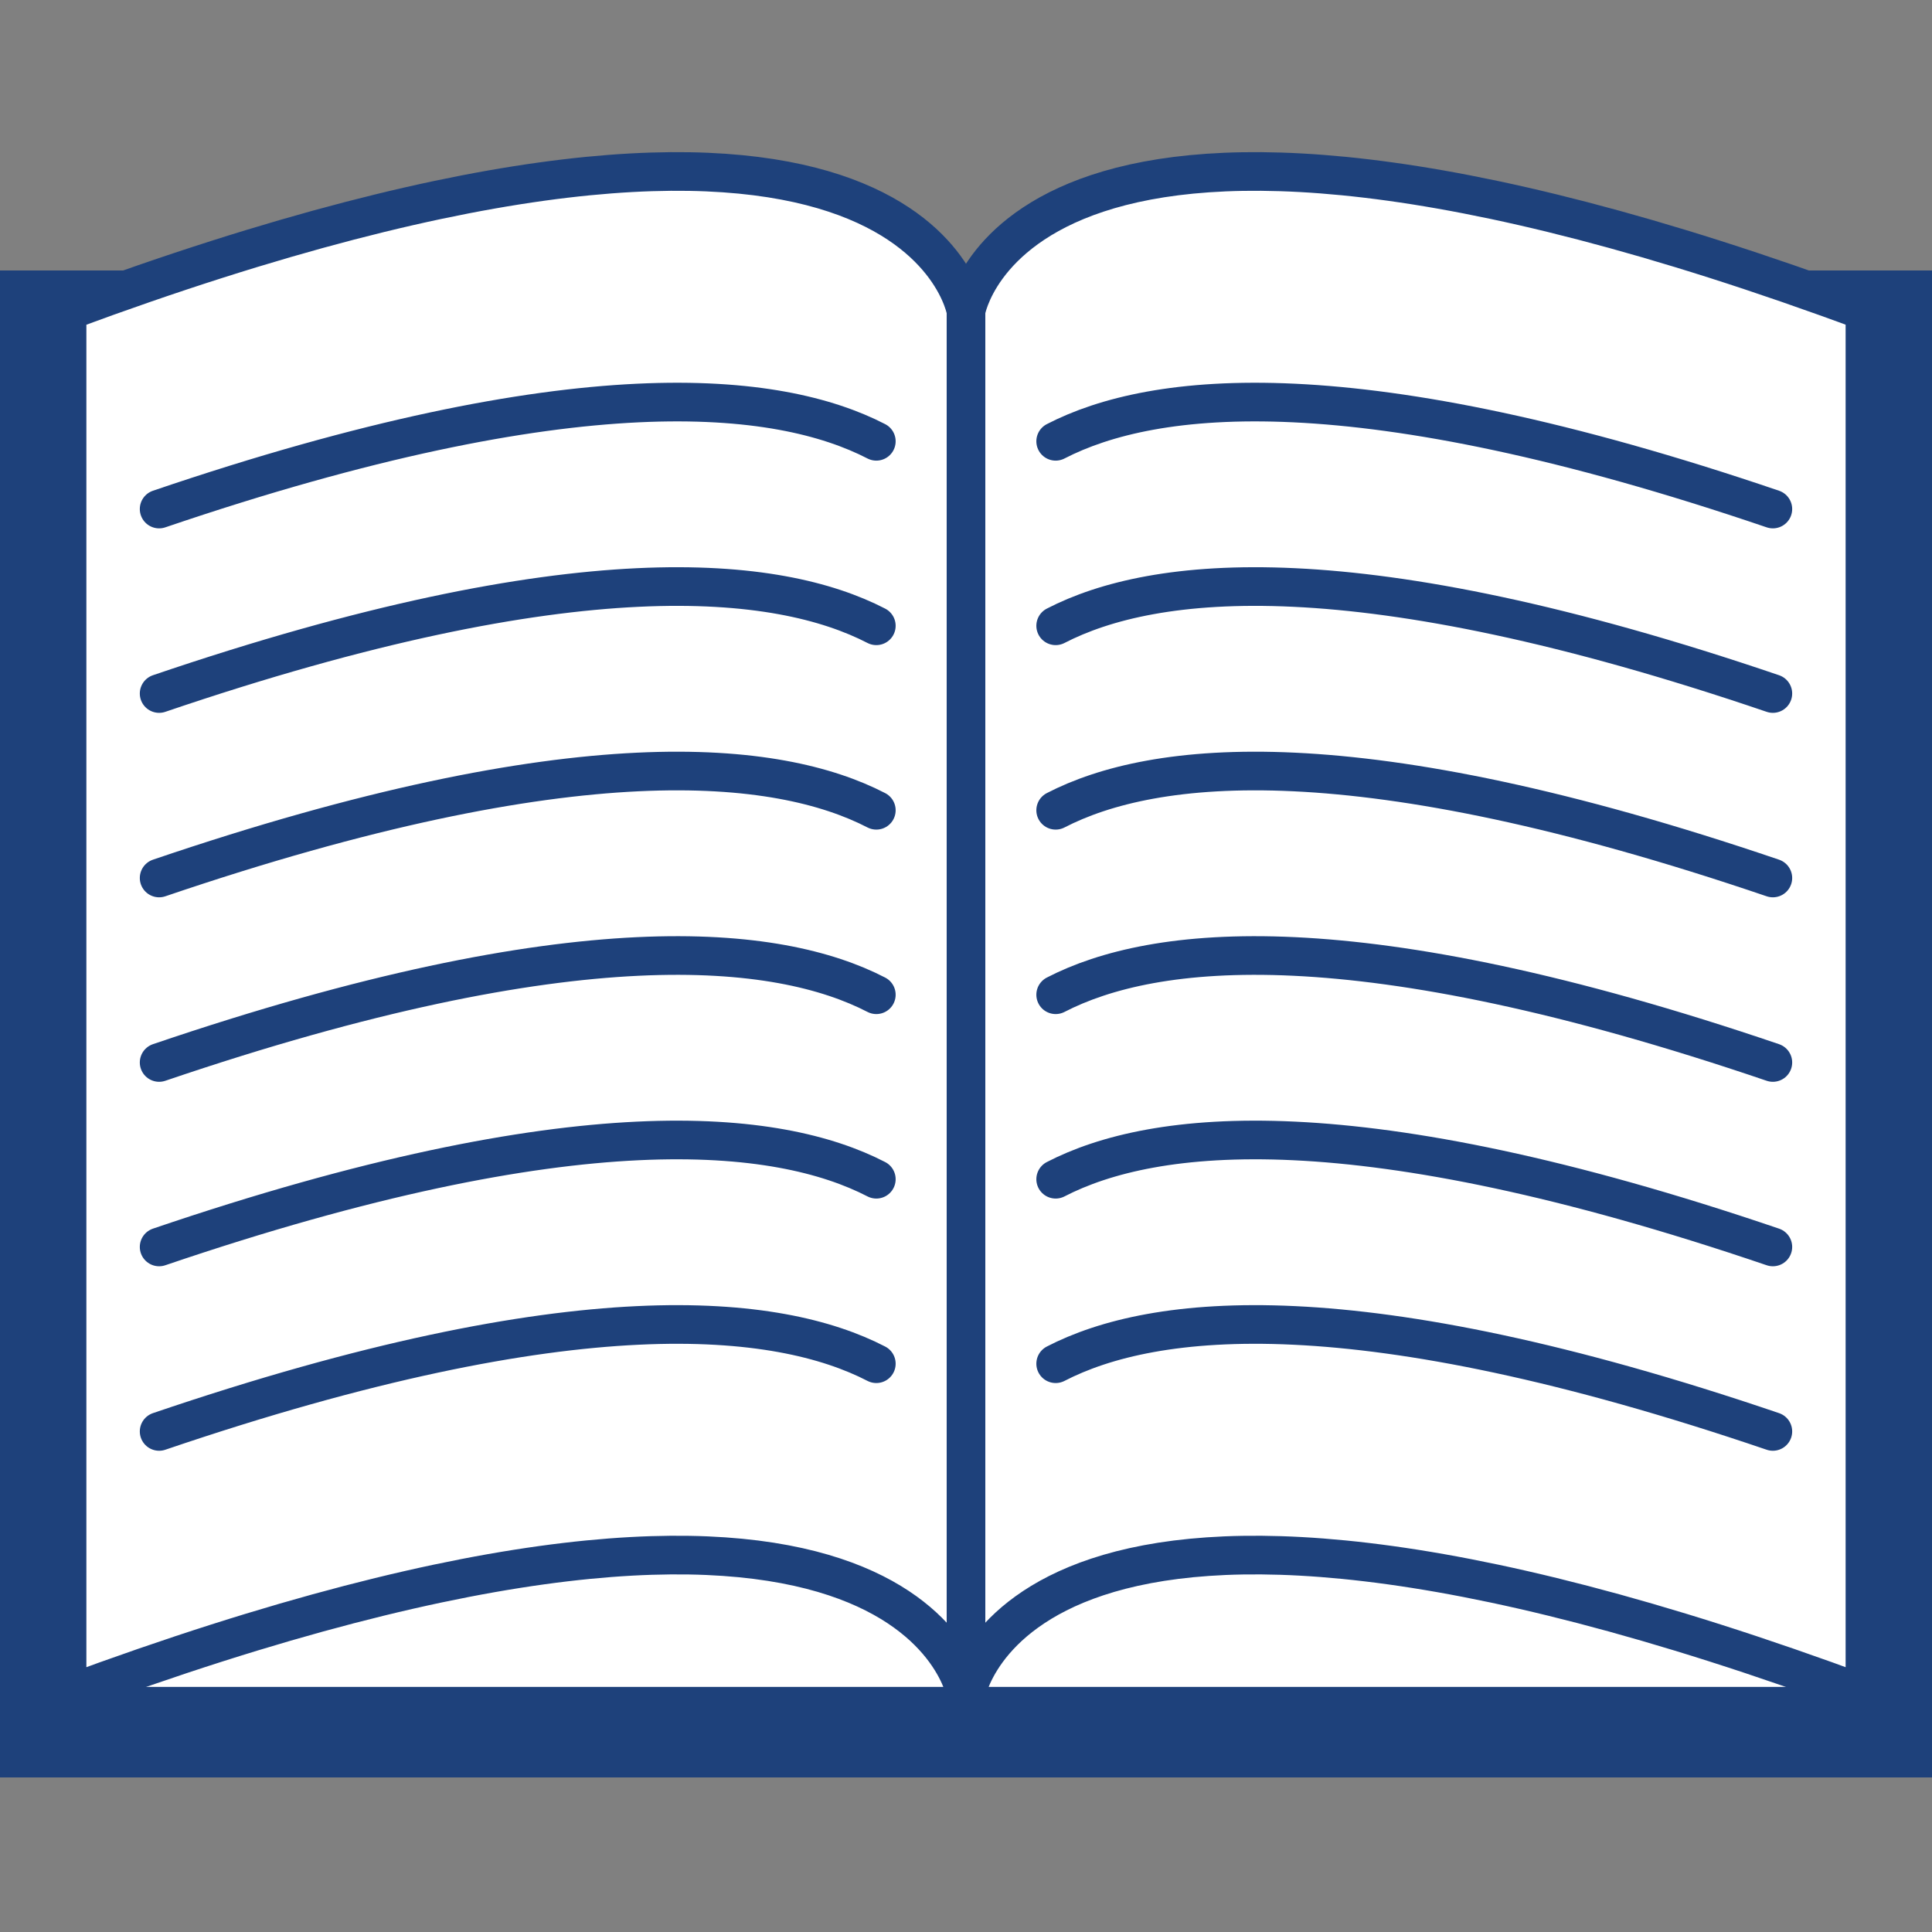 <?xml version="1.0" encoding="UTF-8" standalone="no"?>
<svg xmlns:rdf="http://www.w3.org/1999/02/22-rdf-syntax-ns#" xmlns="http://www.w3.org/2000/svg" height="40" width="40" version="1.1" xmlns:cc="http://creativecommons.org/ns#" xmlns:dc="http://purl.org/dc/elements/1.1/" viewBox="0 0 1000 1000">
 <rect x="0" y="0" width="1000" height="1000" fill="#808080" stroke="none"/>
 <g transform="translate(0 -52.362)">
  <rect fill-rule="evenodd" fill="#1E417B" height="780" width="1e3" y="192.36" x="0"/>
  <path d="m30.483 903.56c92.843-30.79 137.86-25.609 159.57-14.685" stroke="#1E417B" stroke-width="4" fill="none"/>
  <path d="m30.483 903.56c92.843-30.79 137.86-25.609 159.57-14.685" stroke="#1E417B" stroke-width="4" fill="none"/>
  <g transform="translate(0 -36.001)">
   <rect fill-rule="evenodd" height="119.85" width="915.33" y="841.65" x="43.406" fill="#fff"/>
   <path d="m965.29 965.59v-716.15c-438.9-162.74-465.29 0-465.29 0s-26.384-162.74-465.29 0v716.15c438.9-162.74 465.29 0 465.29 0s26.384-162.74 465.29 0z" fill-rule="evenodd" stroke="#1E417B" stroke-width="20" fill="#fff"/>
   <g stroke="#1E417B" stroke-width="20" fill="none">
    <path d="m500 249.44v716.15"/>
    <g stroke-linecap="round">
     <path d="m82.366 351.84c215.99-73.5 320.71-61.13 371.22-35.06"/>
     <path d="m82.366 447.33c215.99-73.51 320.71-61.14 371.22-35.06"/>
     <path d="m82.366 542.81c215.99-73.5 320.71-61.13 371.22-35.05"/>
     <path d="m82.366 638.3c215.99-73.5 320.71-61.13 371.22-35.06"/>
     <path d="m82.366 733.78c215.99-73.5 320.71-61.13 371.22-35.05"/>
     <path d="m917.63 351.84c-215.99-73.5-320.71-61.13-371.22-35.06"/>
     <path d="m917.63 447.33c-215.99-73.51-320.71-61.14-371.22-35.06"/>
     <path d="m917.63 542.81c-215.99-73.5-320.71-61.13-371.22-35.05"/>
     <path d="m917.63 638.3c-215.99-73.5-320.71-61.13-371.22-35.06"/>
     <path d="m917.63 733.78c-215.99-73.5-320.71-61.13-371.22-35.05"/>
     <path d="m917.63 829.27c-215.99-73.5-320.71-61.13-371.22-35.05"/>
     <path d="m82.366 829.27c215.99-73.5 320.71-61.13 371.22-35.05"/>
    </g>
   </g>
  </g>
 </g>
</svg>
